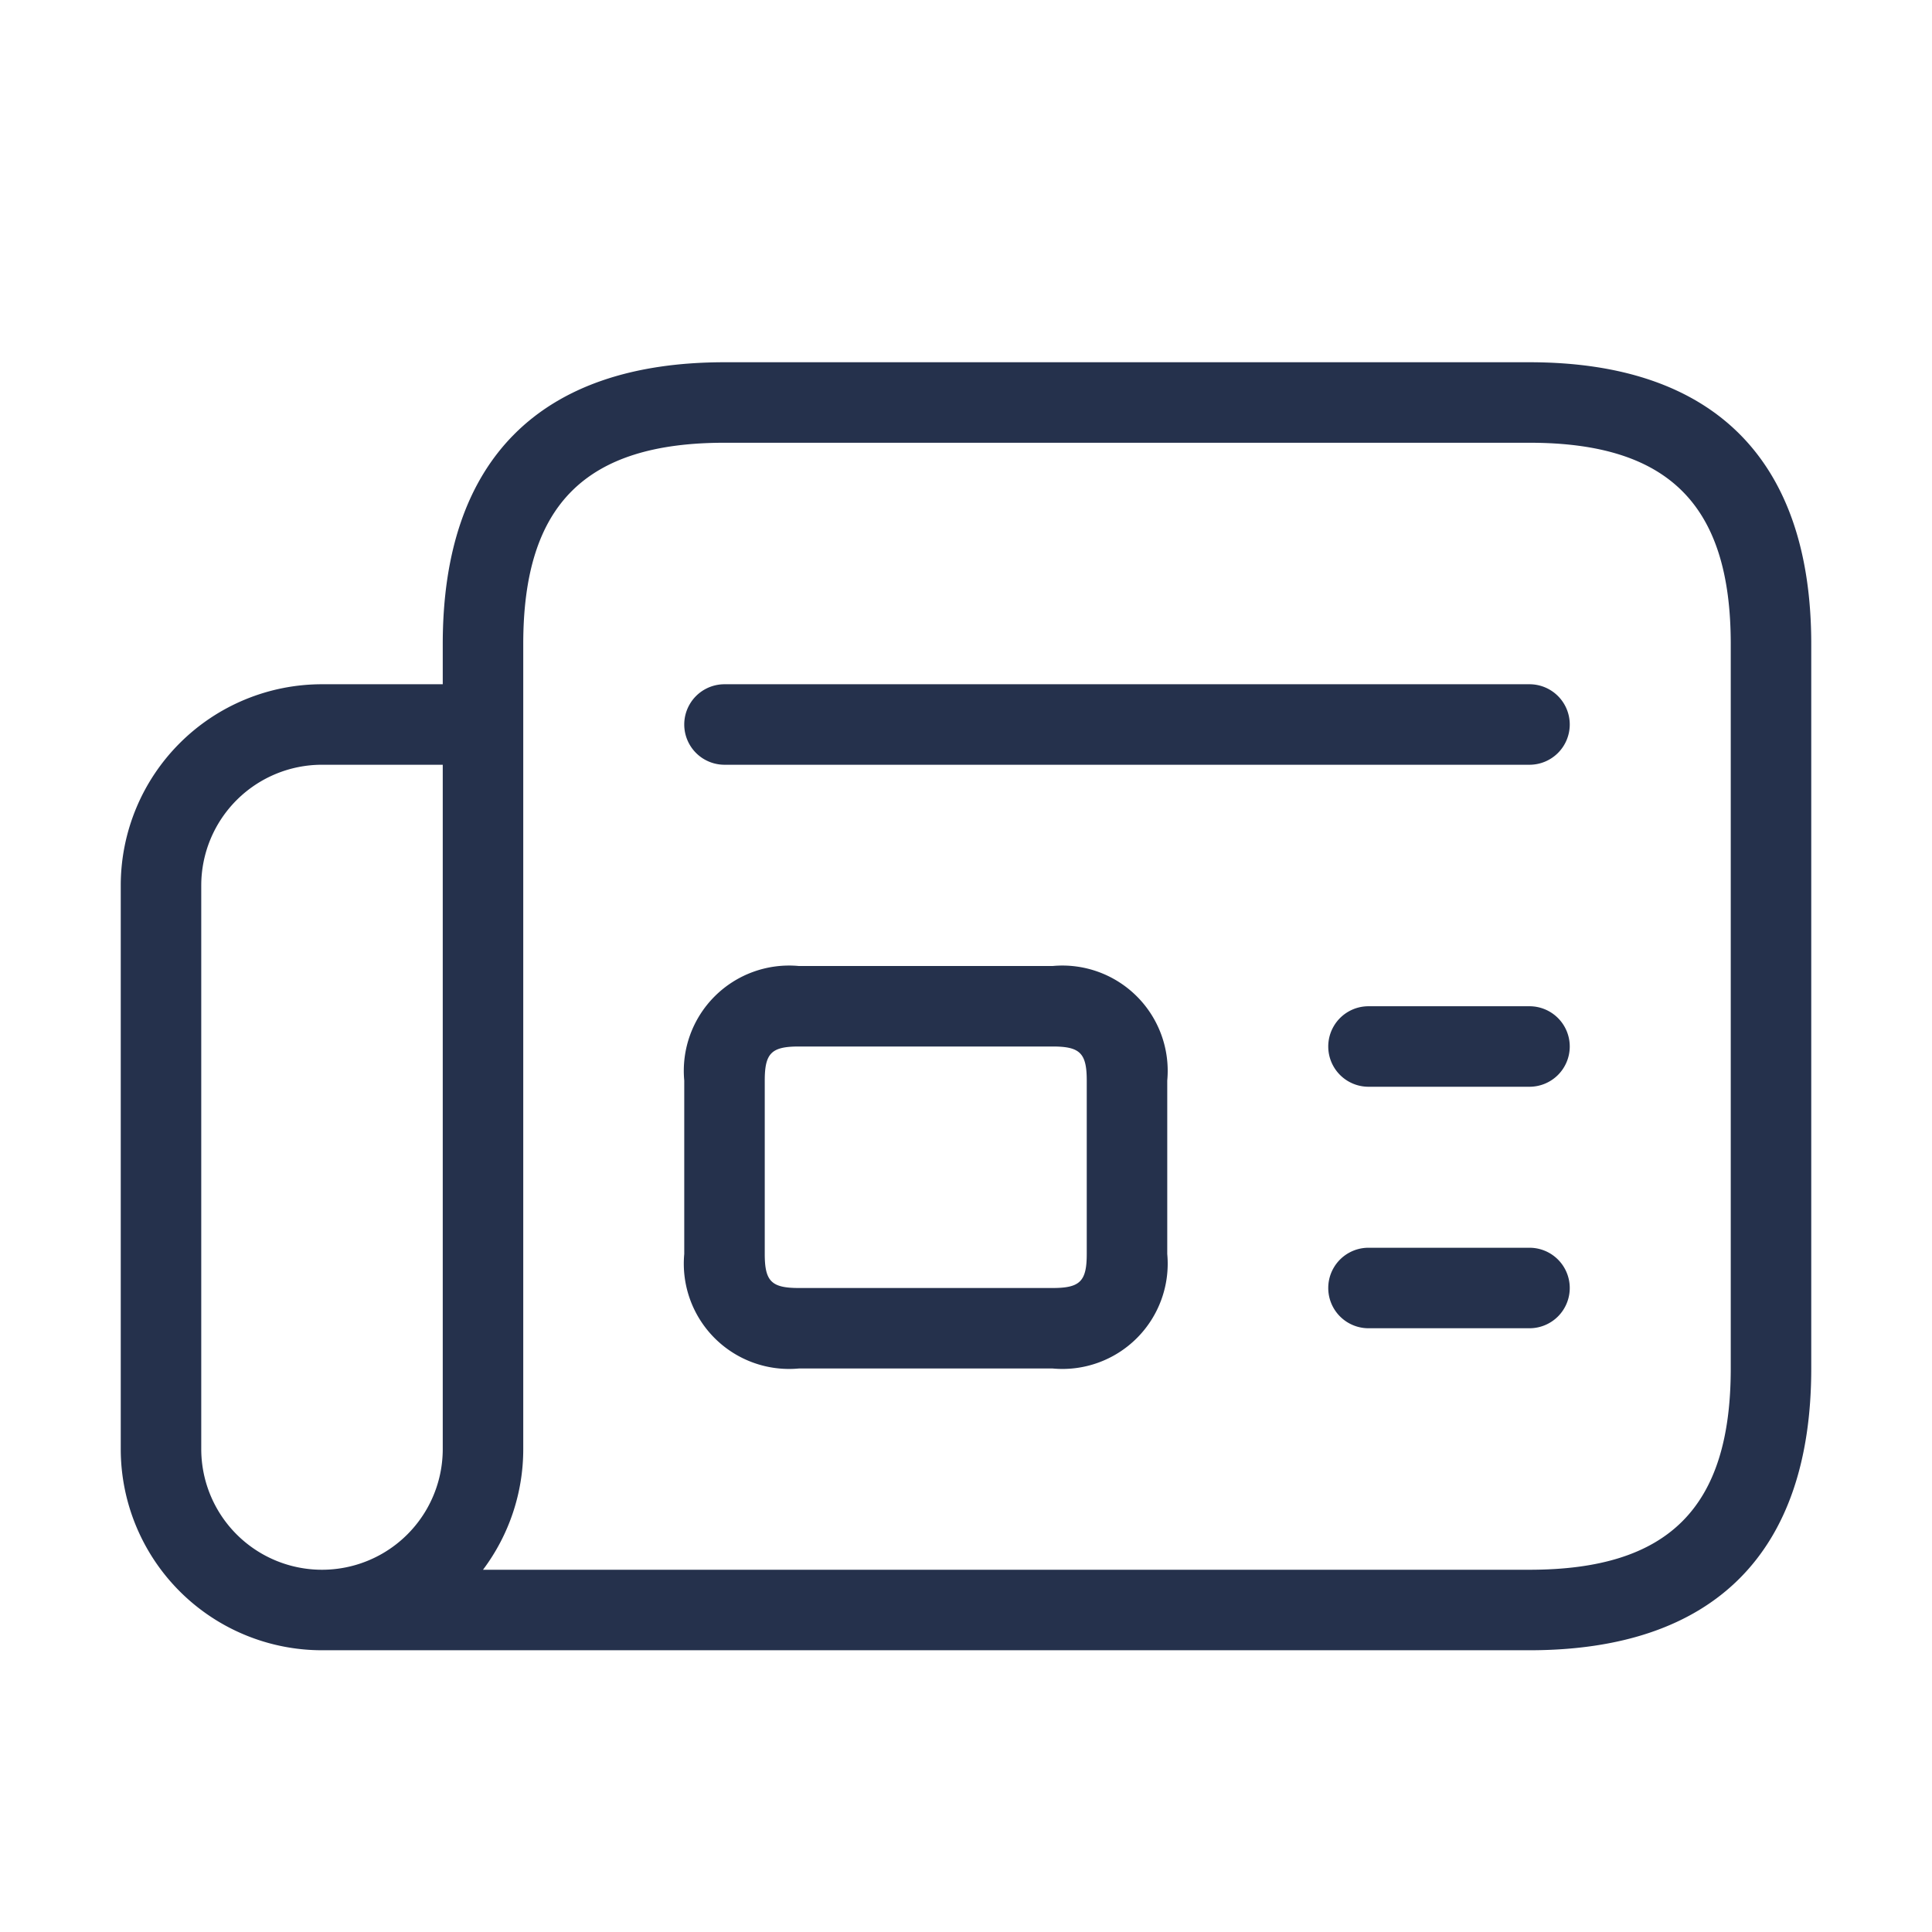 <svg id="Layer" xmlns="http://www.w3.org/2000/svg" viewBox="0 0 24 24"><defs><style>.cls-1{fill:#25314c;}</style></defs><path id="newspaper" class="cls-1" d="M13.077,12H9.923A1.308,1.308,0,0,0,8.5,13.423v2.154A1.308,1.308,0,0,0,9.923,17h3.154A1.308,1.308,0,0,0,14.5,15.577V13.423A1.308,1.308,0,0,0,13.077,12Zm.423,3.577c0,.34-.083.423-.423.423H9.923c-.34,0-.423-.083-.423-.423V13.423c0-.34.083-.423.423-.423h3.154c.34,0,.423.083.423.423ZM19.5,13a.5.5,0,0,1-.5.5H17a.5.5,0,0,1,0-1h2A.5.5,0,0,1,19.5,13Zm0,3a.5.5,0,0,1-.5.5H17a.5.5,0,0,1,0-1h2A.5.5,0,0,1,19.5,16Zm0-7a.5.5,0,0,1-.5.5H9a.5.5,0,0,1,0-1H19A.5.5,0,0,1,19.5,9ZM19,4.5H9C6.71,4.5,5.5,5.71,5.5,8v.5H4A2.5,2.5,0,0,0,1.5,11v7A2.5,2.5,0,0,0,4,20.5H19c2.29,0,3.5-1.21,3.5-3.5V8C22.5,5.71,21.29,4.5,19,4.5ZM5.5,18a1.5,1.5,0,0,1-3,0V11A1.5,1.5,0,0,1,4,9.5H5.5Zm16-1c0,1.729-.771,2.5-2.5,2.5H6A2.491,2.491,0,0,0,6.5,18V8c0-1.729.771-2.5,2.5-2.5H19c1.729,0,2.5.771,2.5,2.5Z"/></svg>